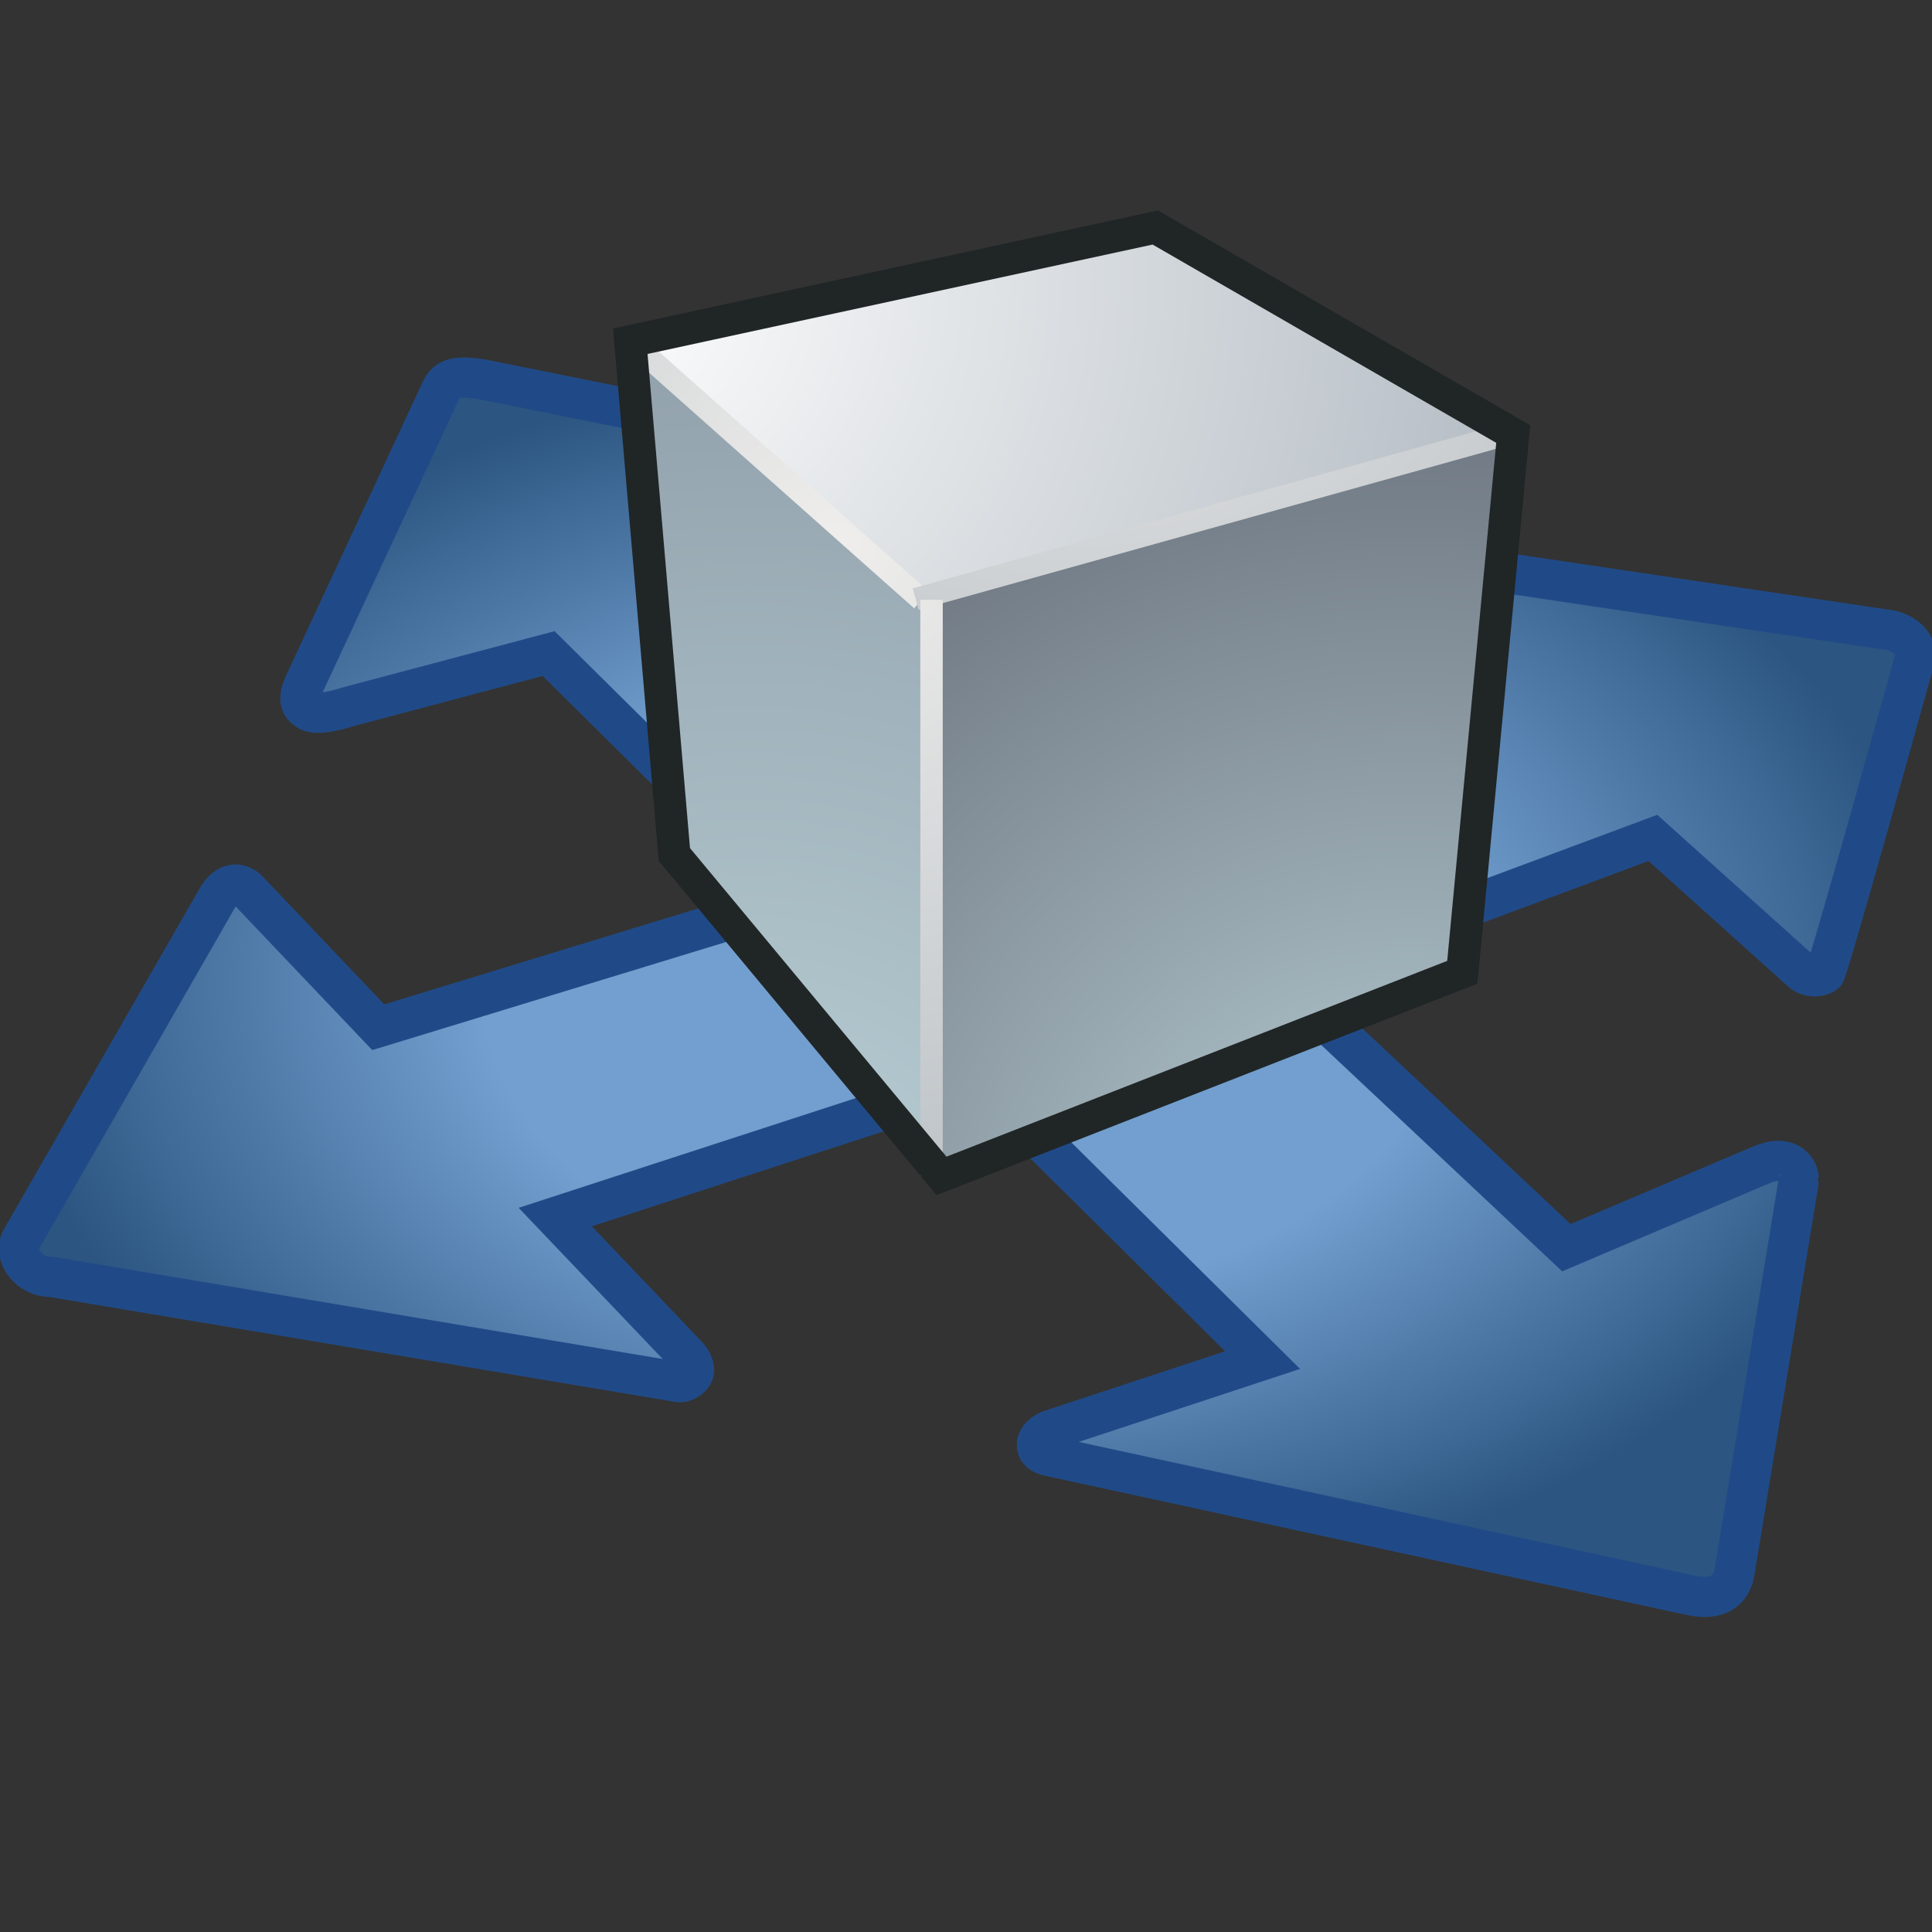 <?xml version="1.0" encoding="UTF-8" standalone="no"?>
<!-- Created with Inkscape (http://www.inkscape.org/) -->
<svg
   xmlns:i="http://ns.adobe.com/AdobeIllustrator/10.0/"
   xmlns:a="http://ns.adobe.com/AdobeSVGViewerExtensions/3.0/"
   xmlns:dc="http://purl.org/dc/elements/1.1/"
   xmlns:cc="http://web.resource.org/cc/"
   xmlns:rdf="http://www.w3.org/1999/02/22-rdf-syntax-ns#"
   xmlns:svg="http://www.w3.org/2000/svg"
   xmlns="http://www.w3.org/2000/svg"
   xmlns:xlink="http://www.w3.org/1999/xlink"
   xmlns:sodipodi="http://sodipodi.sourceforge.net/DTD/sodipodi-0.dtd"
   xmlns:inkscape="http://www.inkscape.org/namespaces/inkscape"
   width="48"
   height="48"
   id="svg14650"
   sodipodi:version="0.32"
   inkscape:version="0.44"
   version="1.0"
   sodipodi:docbase="E:\dev_clean\src\houdini\support\icons\sop"
   sodipodi:docname="xform.svg">
  <rect width="100%" height="100%" fill="#333333" stroke="none"/>
  <defs
     id="defs14652">
    <linearGradient
       id="linearGradient121277">
      <stop
         style="stop-color:#729fcf;stop-opacity:1;"
         offset="0"
         id="stop121279" />
      <stop
         id="stop121285"
         offset="0.5"
         style="stop-color:#729fcf;stop-opacity:1;" />
      <stop
         style="stop-color:#2c5581;stop-opacity:1;"
         offset="1"
         id="stop121281" />
    </linearGradient>
    <radialGradient
       gradientUnits="userSpaceOnUse"
       fy="224.212"
       fx="961.876"
       r="20.895"
       cy="224.212"
       cx="961.876"
       id="XMLID_644_">
      <stop
         id="stop65754"
         style="stop-color:#EFEEEC"
         offset="0" />
      <stop
         id="stop65756"
         style="stop-color:#8794A0"
         offset="1" />
      <a:midPointStop
         style="stop-color:#EFEEEC"
         offset="0" />
      <a:midPointStop
         style="stop-color:#EFEEEC"
         offset="0.5" />
      <a:midPointStop
         style="stop-color:#8794A0"
         offset="1" />
    </radialGradient>
    <radialGradient
       gradientUnits="userSpaceOnUse"
       fy="235.174"
       fx="963.396"
       r="9.428"
       cy="235.174"
       cx="963.396"
       id="XMLID_643_">
      <stop
         id="stop65745"
         style="stop-color:#BABDB6"
         offset="0" />
      <stop
         id="stop65747"
         style="stop-color:#545652"
         offset="0.826" />
      <stop
         id="stop65749"
         style="stop-color:#2D3335"
         offset="1" />
      <a:midPointStop
         style="stop-color:#BABDB6"
         offset="0" />
      <a:midPointStop
         style="stop-color:#BABDB6"
         offset="0.5" />
      <a:midPointStop
         style="stop-color:#545652"
         offset="0.826" />
      <a:midPointStop
         style="stop-color:#545652"
         offset="0.5" />
      <a:midPointStop
         style="stop-color:#2D3335"
         offset="1" />
    </radialGradient>
    <radialGradient
       gradientUnits="userSpaceOnUse"
       fy="224.212"
       fx="961.878"
       r="20.897"
       cy="224.212"
       cx="961.878"
       id="XMLID_642_">
      <stop
         id="stop65736"
         style="stop-color:#EFEEEC"
         offset="0" />
      <stop
         id="stop65738"
         style="stop-color:#8794A0"
         offset="1" />
      <a:midPointStop
         style="stop-color:#EFEEEC"
         offset="0" />
      <a:midPointStop
         style="stop-color:#EFEEEC"
         offset="0.5" />
      <a:midPointStop
         style="stop-color:#8794A0"
         offset="1" />
    </radialGradient>
    <radialGradient
       gradientUnits="userSpaceOnUse"
       fy="225.423"
       fx="970.651"
       r="11.742"
       cy="225.423"
       cx="970.651"
       id="XMLID_641_">
      <stop
         id="stop65727"
         style="stop-color:#BABDB6"
         offset="0" />
      <stop
         id="stop65729"
         style="stop-color:#545652"
         offset="0.826" />
      <stop
         id="stop65731"
         style="stop-color:#2D3335"
         offset="1" />
      <a:midPointStop
         style="stop-color:#BABDB6"
         offset="0" />
      <a:midPointStop
         style="stop-color:#BABDB6"
         offset="0.5" />
      <a:midPointStop
         style="stop-color:#545652"
         offset="0.826" />
      <a:midPointStop
         style="stop-color:#545652"
         offset="0.5" />
      <a:midPointStop
         style="stop-color:#2D3335"
         offset="1" />
    </radialGradient>
    <radialGradient
       gradientUnits="userSpaceOnUse"
       fy="224.212"
       fx="961.88"
       r="20.89"
       cy="224.212"
       cx="961.88"
       id="XMLID_640_">
      <stop
         id="stop65718"
         style="stop-color:#EFEEEC"
         offset="0" />
      <stop
         id="stop65720"
         style="stop-color:#8794A0"
         offset="1" />
      <a:midPointStop
         style="stop-color:#EFEEEC"
         offset="0" />
      <a:midPointStop
         style="stop-color:#EFEEEC"
         offset="0.5" />
      <a:midPointStop
         style="stop-color:#8794A0"
         offset="1" />
    </radialGradient>
    <radialGradient
       gradientUnits="userSpaceOnUse"
       fy="221.601"
       fx="958.435"
       r="9.072"
       cy="221.601"
       cx="958.435"
       id="XMLID_639_">
      <stop
         id="stop65711"
         style="stop-color:#FFFFFF"
         offset="0" />
      <stop
         id="stop65713"
         style="stop-color:#545652"
         offset="1" />
      <a:midPointStop
         style="stop-color:#FFFFFF"
         offset="0" />
      <a:midPointStop
         style="stop-color:#FFFFFF"
         offset="0.5" />
      <a:midPointStop
         style="stop-color:#545652"
         offset="1" />
    </radialGradient>
    <radialGradient
       gradientUnits="userSpaceOnUse"
       fy="235.546"
       fx="970.651"
       r="16.669"
       cy="235.546"
       cx="970.651"
       id="XMLID_638_">
      <stop
         id="stop65700"
         style="stop-color:#BAD1D7"
         offset="0" />
      <stop
         id="stop65702"
         style="stop-color:#6D7580"
         offset="0.826" />
      <stop
         id="stop65704"
         style="stop-color:#41454C"
         offset="1" />
      <a:midPointStop
         style="stop-color:#BAD1D7"
         offset="0" />
      <a:midPointStop
         style="stop-color:#BAD1D7"
         offset="0.5" />
      <a:midPointStop
         style="stop-color:#6D7580"
         offset="0.826" />
      <a:midPointStop
         style="stop-color:#6D7580"
         offset="0.5" />
      <a:midPointStop
         style="stop-color:#41454C"
         offset="1" />
    </radialGradient>
    <radialGradient
       gradientUnits="userSpaceOnUse"
       fy="220.084"
       fx="957.952"
       r="23.481"
       cy="220.084"
       cx="957.952"
       id="XMLID_637_">
      <stop
         id="stop65693"
         style="stop-color:#FFFFFF"
         offset="0" />
      <stop
         id="stop65695"
         style="stop-color:#8794A0"
         offset="1" />
      <a:midPointStop
         style="stop-color:#FFFFFF"
         offset="0" />
      <a:midPointStop
         style="stop-color:#FFFFFF"
         offset="0.5" />
      <a:midPointStop
         style="stop-color:#8794A0"
         offset="1" />
    </radialGradient>
    <radialGradient
       gradientUnits="userSpaceOnUse"
       fy="235.432"
       fx="960.514"
       r="18.225"
       cy="235.432"
       cx="960.514"
       id="XMLID_636_">
      <stop
         id="stop65686"
         style="stop-color:#BAD1D7"
         offset="0" />
      <stop
         id="stop65688"
         style="stop-color:#8794A0"
         offset="1" />
      <a:midPointStop
         style="stop-color:#BAD1D7"
         offset="0" />
      <a:midPointStop
         style="stop-color:#BAD1D7"
         offset="0.5" />
      <a:midPointStop
         style="stop-color:#8794A0"
         offset="1" />
    </radialGradient>
    <radialGradient
       inkscape:collect="always"
       xlink:href="#XMLID_636_"
       id="radialGradient121213"
       gradientUnits="userSpaceOnUse"
       cx="960.514"
       cy="235.432"
       fx="960.514"
       fy="235.432"
       r="18.225" />
    <radialGradient
       inkscape:collect="always"
       xlink:href="#XMLID_637_"
       id="radialGradient121215"
       gradientUnits="userSpaceOnUse"
       cx="957.952"
       cy="220.084"
       fx="957.952"
       fy="220.084"
       r="23.481" />
    <radialGradient
       inkscape:collect="always"
       xlink:href="#XMLID_638_"
       id="radialGradient121217"
       gradientUnits="userSpaceOnUse"
       cx="970.651"
       cy="235.546"
       fx="970.651"
       fy="235.546"
       r="16.669" />
    <radialGradient
       inkscape:collect="always"
       xlink:href="#XMLID_639_"
       id="radialGradient121219"
       gradientUnits="userSpaceOnUse"
       cx="958.435"
       cy="221.601"
       fx="958.435"
       fy="221.601"
       r="9.072" />
    <radialGradient
       inkscape:collect="always"
       xlink:href="#XMLID_640_"
       id="radialGradient121221"
       gradientUnits="userSpaceOnUse"
       cx="961.88"
       cy="224.212"
       fx="961.88"
       fy="224.212"
       r="20.89" />
    <radialGradient
       inkscape:collect="always"
       xlink:href="#XMLID_641_"
       id="radialGradient121223"
       gradientUnits="userSpaceOnUse"
       cx="970.651"
       cy="225.423"
       fx="970.651"
       fy="225.423"
       r="11.742" />
    <radialGradient
       inkscape:collect="always"
       xlink:href="#XMLID_642_"
       id="radialGradient121225"
       gradientUnits="userSpaceOnUse"
       cx="961.878"
       cy="224.212"
       fx="961.878"
       fy="224.212"
       r="20.897" />
    <radialGradient
       inkscape:collect="always"
       xlink:href="#XMLID_643_"
       id="radialGradient121227"
       gradientUnits="userSpaceOnUse"
       cx="963.396"
       cy="235.174"
       fx="963.396"
       fy="235.174"
       r="9.428" />
    <radialGradient
       inkscape:collect="always"
       xlink:href="#XMLID_644_"
       id="radialGradient121229"
       gradientUnits="userSpaceOnUse"
       cx="961.876"
       cy="224.212"
       fx="961.876"
       fy="224.212"
       r="20.895" />
    <radialGradient
       inkscape:collect="always"
       xlink:href="#linearGradient121277"
       id="radialGradient121283"
       cx="24.03"
       cy="24.528"
       fx="24.03"
       fy="24.528"
       r="24.06"
       gradientTransform="matrix(1,0,0,0.65,0,8.577)"
       gradientUnits="userSpaceOnUse" />
  </defs>
  <sodipodi:namedview
     id="base"
     pagecolor="#ffffff"
     bordercolor="#666666"
     borderopacity="1.0"
     inkscape:pageopacity="0.0"
     inkscape:pageshadow="2"
     inkscape:zoom="8.5584287"
     inkscape:cx="0.96113513"
     inkscape:cy="13.753655"
     inkscape:document-units="px"
     inkscape:current-layer="layer1"
     inkscape:window-width="1008"
     inkscape:window-height="854"
     inkscape:window-x="333"
     inkscape:window-y="105"
     width="48px"
     height="48px" />
  <g
     inkscape:label="Layer 1"
     inkscape:groupmode="layer"
     id="layer1">
    <path
       style="fill:url(#radialGradient121283);stroke:#204a87;stroke-width:1;stroke-miterlimit:4;stroke-dasharray:none;fill-opacity:1.0"
       id="path65679"
       d="M 13.63,16.238 L 19.797,22.344 L 9.398,25.521 L 6.17,22.127 C 6.026,21.973 5.665,21.796 5.359,22.381 L 0.518,30.811 C 0.338,31.169 0.689,31.724 1.272,31.724 L 16.877,34.34 C 16.877,34.34 17.049,34.356 17.19,34.183 C 17.308,34.039 17.209,33.817 17.054,33.658 L 13.795,30.238 L 24.321,26.812 L 31.368,33.791 L 26.07,35.539 C 25.664,35.717 25.662,36.091 26.038,36.17 L 42.001,39.633 C 42.723,39.79 43.008,39.476 43.087,39.097 C 43.087,39.097 44.701,29.274 44.697,29.29 C 44.697,29.29 44.671,28.968 44.362,28.869 C 44.074,28.78 43.808,28.929 43.596,29.01 L 38.917,30.999 L 31.766,24.281 L 41.066,20.818 L 44.756,24.135 C 44.908,24.274 45.167,24.297 45.337,24.185 C 45.42,24.13 47.588,16.319 47.588,16.319 C 47.618,15.977 47.277,15.677 46.821,15.637 L 33.807,13.7 C 33.705,13.69 33.595,13.713 33.511,13.766 C 33.339,13.87 33.326,14.069 33.477,14.197 L 36.348,16.775 L 27.136,20.019 L 20.86,14.124 L 25.121,12.571 C 25.324,12.504 25.545,12.313 25.362,12.132 L 24.917,12.03 L 11.988,9.427 C 11.282,9.314 11.076,9.405 10.932,9.75 L 7.537,17.044 C 7.385,17.415 7.487,17.55 7.66,17.658 C 7.879,17.794 8.476,17.616 8.682,17.551 L 13.63,16.238 z "
       i:knockout="Off" />
    <polygon
       style="fill:url(#radialGradient121213)"
       id="polygon65690"
       points="963.448,233.884 959.351,228.955 958.675,221.083 963.142,225.052 963.448,233.884 "
       i:knockout="Off"
       transform="matrix(1.62,0,0,1.62,-1537.394,-349.677)" />
    <polygon
       style="fill:url(#radialGradient121215)"
       id="polygon65697"
       points="972.216,222.507 963.142,225.052 958.675,221.083 966.726,219.339 972.216,222.507 "
       i:knockout="Off"
       transform="matrix(1.62,0,0,1.62,-1537.394,-349.677)" />
    <polygon
       style="fill:url(#radialGradient121217)"
       id="polygon65706"
       points="971.435,230.761 963.448,233.884 963.142,225.052 972.216,222.507 971.435,230.761 "
       i:knockout="Off"
       transform="matrix(1.62,0,0,1.62,-1537.394,-349.677)" />
    <g
       id="g65708"
       transform="matrix(1.62,0,0,1.62,-1537.394,-349.677)">
      <radialGradient
         gradientUnits="userSpaceOnUse"
         fy="221.601"
         fx="958.435"
         r="9.072"
         cy="221.601"
         cx="958.435"
         id="radialGradient80971">
        <stop
           id="stop80973"
           style="stop-color:#FFFFFF"
           offset="0" />
        <stop
           id="stop80975"
           style="stop-color:#545652"
           offset="1" />
        <a:midPointStop
           style="stop-color:#FFFFFF"
           offset="0" />
        <a:midPointStop
           style="stop-color:#FFFFFF"
           offset="0.5" />
        <a:midPointStop
           style="stop-color:#545652"
           offset="1" />
      </radialGradient>
      <line
         style="fill:url(#radialGradient121219)"
         id="line65715"
         y2="221.083"
         x2="958.675"
         y1="225.052"
         x1="963.142"
         enable-background="new    "
         i:knockout="Off"
         i:isolated="yes" />
      <radialGradient
         gradientUnits="userSpaceOnUse"
         fy="224.212"
         fx="961.88"
         r="20.89"
         cy="224.212"
         cx="961.88"
         id="radialGradient80978">
        <stop
           id="stop80980"
           style="stop-color:#EFEEEC"
           offset="0" />
        <stop
           id="stop80982"
           style="stop-color:#8794A0"
           offset="1" />
        <a:midPointStop
           style="stop-color:#EFEEEC"
           offset="0" />
        <a:midPointStop
           style="stop-color:#EFEEEC"
           offset="0.5" />
        <a:midPointStop
           style="stop-color:#8794A0"
           offset="1" />
      </radialGradient>
      <polygon
         style="fill:url(#radialGradient121221)"
         id="polygon65722"
         points="958.562,221.21 963.028,225.179 963.255,224.923 958.787,220.954 958.562,221.21 "
         i:knockout="Off" />
    </g>
    <g
       id="g65724"
       transform="matrix(0.435,1.56,-1.56,0.435,-41.747,-1594.086)">
      <radialGradient
         gradientUnits="userSpaceOnUse"
         fy="225.423"
         fx="970.651"
         r="11.742"
         cy="225.423"
         cx="970.651"
         id="radialGradient80986">
        <stop
           id="stop80988"
           style="stop-color:#BABDB6"
           offset="0" />
        <stop
           id="stop80990"
           style="stop-color:#545652"
           offset="0.826" />
        <stop
           id="stop80992"
           style="stop-color:#2D3335"
           offset="1" />
        <a:midPointStop
           style="stop-color:#BABDB6"
           offset="0" />
        <a:midPointStop
           style="stop-color:#BABDB6"
           offset="0.5" />
        <a:midPointStop
           style="stop-color:#545652"
           offset="0.826" />
        <a:midPointStop
           style="stop-color:#545652"
           offset="0.5" />
        <a:midPointStop
           style="stop-color:#2D3335"
           offset="1" />
      </radialGradient>
      <line
         style="fill:url(#radialGradient121223)"
         id="line65733"
         y2="222.507"
         x2="972.216"
         y1="225.052"
         x1="963.142"
         enable-background="new    "
         i:knockout="Off"
         i:isolated="yes" />
      <radialGradient
         gradientUnits="userSpaceOnUse"
         fy="224.212"
         fx="961.878"
         r="20.897"
         cy="224.212"
         cx="961.878"
         id="radialGradient80995">
        <stop
           id="stop80997"
           style="stop-color:#EFEEEC"
           offset="0" />
        <stop
           id="stop80999"
           style="stop-color:#8794A0"
           offset="1" />
        <a:midPointStop
           style="stop-color:#EFEEEC"
           offset="0" />
        <a:midPointStop
           style="stop-color:#EFEEEC"
           offset="0.5" />
        <a:midPointStop
           style="stop-color:#8794A0"
           offset="1" />
      </radialGradient>
      <rect
         style="fill:url(#radialGradient121225)"
         id="rect65740"
         height="9.423"
         width="0.342"
         i:knockout="Off"
         y="219.066"
         x="967.507" />
    </g>
    <g
       id="g65742"
       transform="matrix(1.62,0,0,1.62,-1537.394,-349.677)">
      <radialGradient
         gradientUnits="userSpaceOnUse"
         fy="235.174"
         fx="963.396"
         r="9.428"
         cy="235.174"
         cx="963.396"
         id="radialGradient81003">
        <stop
           id="stop81005"
           style="stop-color:#BABDB6"
           offset="0" />
        <stop
           id="stop81007"
           style="stop-color:#545652"
           offset="0.826" />
        <stop
           id="stop81009"
           style="stop-color:#2D3335"
           offset="1" />
        <a:midPointStop
           style="stop-color:#BABDB6"
           offset="0" />
        <a:midPointStop
           style="stop-color:#BABDB6"
           offset="0.5" />
        <a:midPointStop
           style="stop-color:#545652"
           offset="0.826" />
        <a:midPointStop
           style="stop-color:#545652"
           offset="0.5" />
        <a:midPointStop
           style="stop-color:#2D3335"
           offset="1" />
      </radialGradient>
      <line
         style="fill:url(#radialGradient121227)"
         id="line65751"
         y2="225.052"
         x2="963.142"
         y1="233.884"
         x1="963.448"
         enable-background="new    "
         i:knockout="Off"
         i:isolated="yes" />
      <radialGradient
         gradientUnits="userSpaceOnUse"
         fy="224.212"
         fx="961.876"
         r="20.895"
         cy="224.212"
         cx="961.876"
         id="radialGradient81012">
        <stop
           id="stop81014"
           style="stop-color:#EFEEEC"
           offset="0" />
        <stop
           id="stop81016"
           style="stop-color:#8794A0"
           offset="1" />
        <a:midPointStop
           style="stop-color:#EFEEEC"
           offset="0" />
        <a:midPointStop
           style="stop-color:#EFEEEC"
           offset="0.5" />
        <a:midPointStop
           style="stop-color:#8794A0"
           offset="1" />
      </radialGradient>
      <rect
         style="fill:url(#radialGradient121229)"
         id="rect65758"
         height="8.838"
         width="0.344"
         i:knockout="Off"
         y="225.049"
         x="963.123" />
    </g>
    <polygon
       style="fill:none;stroke:#202526;stroke-width:0.494"
       id="polygon65760"
       points="958.675,221.083 966.726,219.339 972.216,222.507 971.435,230.761 963.448,233.884 959.351,228.955 958.675,221.083 "
       i:knockout="Off"
       transform="matrix(1.62,0,0,1.62,-1537.394,-349.677)" />
  </g>
</svg>
